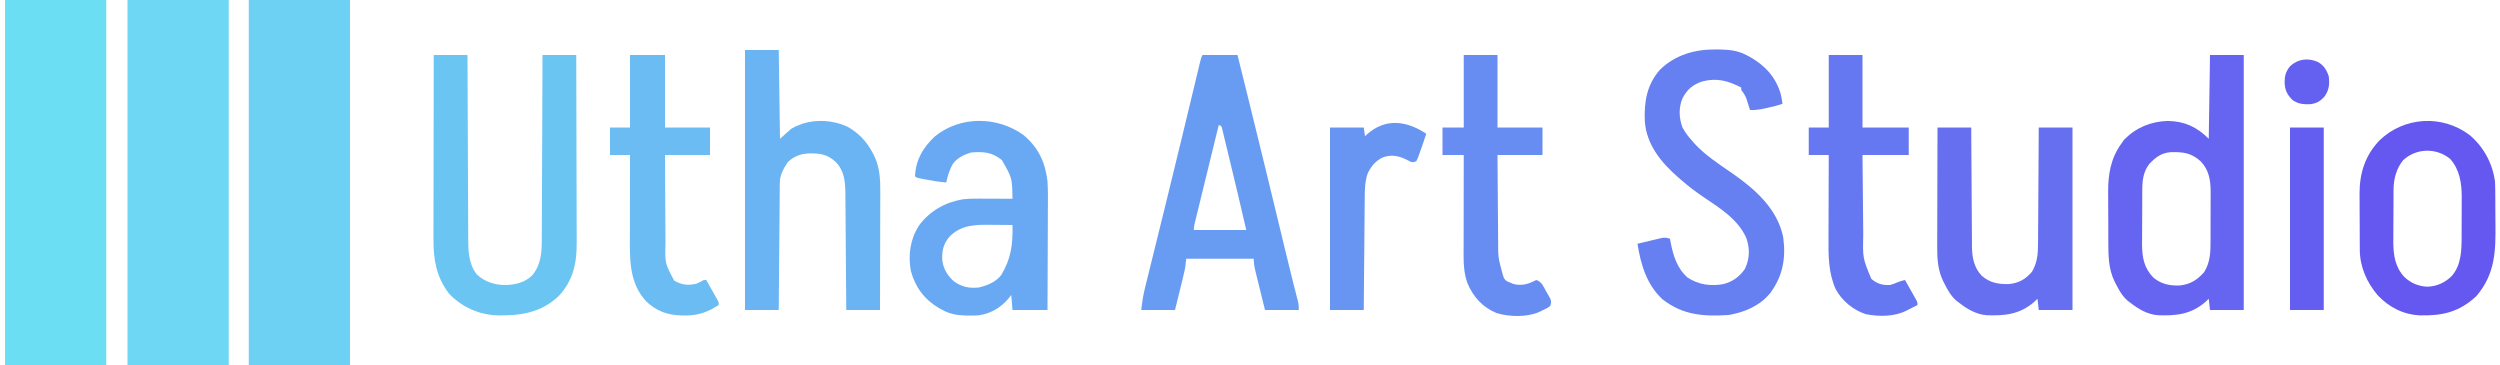 <?xml version="1.0" encoding="UTF-8"?>
<svg version="1.1" xmlns="http://www.w3.org/2000/svg" width="2000" height="292">
<path d="M0 0 C26.73 0 53.46 0 81 0 C81 96.36 81 192.72 81 292 C54.27 292 27.54 292 0 292 C0 195.64 0 99.28 0 0 Z " fill="#6DD1F4" transform="translate(199,0)"/>
<path d="M0 0 C26.73 0 53.46 0 81 0 C81 96.36 81 192.72 81 292 C54.27 292 27.54 292 0 292 C0 195.64 0 99.28 0 0 Z " fill="#6DD7F4" transform="translate(102,0)"/>
<path d="M0 0 C26.73 0 53.46 0 81 0 C81 96.36 81 192.72 81 292 C54.27 292 27.54 292 0 292 C0 195.64 0 99.28 0 0 Z " fill="#6CDEF4" transform="translate(4,0)"/>
<path d="M0 0 C8.91 0 17.82 0 27 0 C27.009 2.951 27.009 2.951 27.018 5.962 C27.075 24.516 27.148 43.07 27.236 61.623 C27.281 71.161 27.32 80.7 27.346 90.238 C27.369 98.555 27.403 106.872 27.449 115.189 C27.473 119.589 27.491 123.99 27.498 128.391 C27.504 132.54 27.524 136.689 27.554 140.838 C27.563 142.354 27.567 143.87 27.565 145.386 C27.557 155.762 27.625 167.008 34.43 175.504 C40.664 181.444 48.668 183.886 57.105 184.066 C65.446 183.744 72.708 182.174 78.844 176.207 C86.408 166.918 86.446 156.613 86.432 145.199 C86.441 143.611 86.452 142.024 86.463 140.436 C86.491 136.15 86.5 131.863 86.506 127.577 C86.516 123.089 86.542 118.6 86.566 114.112 C86.61 105.623 86.638 97.134 86.661 88.645 C86.689 78.976 86.732 69.308 86.778 59.639 C86.87 39.759 86.942 19.88 87 0 C95.91 0 104.82 0 114 0 C114.07 21.176 114.123 42.351 114.155 63.527 C114.171 73.36 114.192 83.193 114.226 93.026 C114.256 101.601 114.276 110.175 114.282 118.75 C114.286 123.286 114.295 127.823 114.317 132.359 C114.338 136.637 114.344 140.915 114.339 145.193 C114.34 146.755 114.346 148.318 114.358 149.88 C114.475 166.517 111.638 180.137 100.125 192.688 C86.048 206.11 69.676 208.631 50.91 208.309 C36.071 207.743 22.359 201.674 12.105 190.785 C1.931 177.327 -0.309 163.52 -0.227 147.015 C-0.226 145.408 -0.227 143.801 -0.228 142.194 C-0.229 137.853 -0.217 133.513 -0.203 129.173 C-0.19 124.629 -0.189 120.084 -0.187 115.54 C-0.181 106.945 -0.164 98.35 -0.144 89.754 C-0.122 79.965 -0.111 70.175 -0.101 60.386 C-0.08 40.257 -0.044 20.129 0 0 Z " fill="#6BC5F3" transform="translate(347,44)"/>
<path d="M0 0 C8.91 0 17.82 0 27 0 C27 67.32 27 134.64 27 204 C18.09 204 9.18 204 0 204 C-0.495 199.545 -0.495 199.545 -1 195 C-1.907 195.866 -2.815 196.732 -3.75 197.625 C-15.267 207.54 -27.136 208.72 -41.62 208.179 C-50.181 207.535 -57.361 203.172 -64 198 C-64.605 197.545 -65.209 197.09 -65.832 196.621 C-70.195 192.849 -72.715 188.252 -75.312 183.188 C-75.65 182.536 -75.988 181.885 -76.336 181.213 C-81.27 171.07 -81.325 160.526 -81.336 149.457 C-81.342 147.96 -81.349 146.463 -81.356 144.967 C-81.368 141.841 -81.372 138.715 -81.371 135.59 C-81.37 131.627 -81.398 127.666 -81.432 123.703 C-81.455 120.614 -81.458 117.524 -81.457 114.434 C-81.46 112.976 -81.468 111.517 -81.484 110.059 C-81.623 95.792 -79.497 82.821 -71 71 C-70.257 69.948 -69.515 68.896 -68.75 67.812 C-59.194 58.039 -47.439 53.214 -33.875 52.75 C-20.475 52.932 -10.391 57.609 -1 67 C-0.67 44.89 -0.34 22.78 0 0 Z M-48.527 87.137 C-53.105 92.928 -54.113 99.714 -54.161 106.917 C-54.171 108.085 -54.18 109.254 -54.19 110.458 C-54.194 111.713 -54.199 112.968 -54.203 114.262 C-54.209 115.563 -54.215 116.864 -54.22 118.204 C-54.231 120.957 -54.237 123.71 -54.24 126.463 C-54.246 129.965 -54.27 133.467 -54.298 136.969 C-54.321 140.337 -54.323 143.706 -54.328 147.074 C-54.34 148.319 -54.353 149.564 -54.366 150.847 C-54.338 161.631 -52.984 170.167 -45.293 178.082 C-38.979 183.363 -32.053 184.714 -23.953 184.371 C-15.501 183.309 -10.302 180.02 -4.691 173.707 C0.427 165.515 0.455 157.132 0.434 147.691 C0.438 146.316 0.443 144.94 0.449 143.564 C0.458 140.694 0.456 137.824 0.446 134.954 C0.435 131.301 0.455 127.65 0.484 123.998 C0.502 121.16 0.502 118.323 0.496 115.486 C0.496 113.493 0.513 111.5 0.53 109.507 C0.458 99.999 -0.747 92.165 -7.438 85.062 C-14.916 78.271 -21.396 77.524 -31.297 77.727 C-38.827 78.283 -43.449 81.735 -48.527 87.137 Z " fill="#6565F1" transform="translate(1768,44)"/>
<path d="M0 0 C9.24 0 18.48 0 28 0 C30.879 11.603 33.754 23.207 36.625 34.812 C36.845 35.701 37.064 36.589 37.291 37.504 C45.607 71.13 53.787 104.787 61.896 138.463 C62.784 142.153 63.673 145.843 64.563 149.533 C64.989 151.302 65.415 153.071 65.841 154.84 C67.918 163.471 70.01 172.098 72.189 180.705 C72.357 181.371 72.526 182.038 72.7 182.725 C73.469 185.766 74.245 188.805 75.03 191.843 C75.293 192.874 75.556 193.905 75.827 194.968 C76.055 195.851 76.284 196.735 76.519 197.645 C77 200 77 200 77 204 C68.09 204 59.18 204 50 204 C48.714 198.805 47.431 193.609 46.155 188.412 C45.72 186.644 45.283 184.877 44.845 183.11 C44.215 180.569 43.591 178.027 42.969 175.484 C42.772 174.696 42.575 173.907 42.372 173.094 C41.522 169.6 41 166.619 41 163 C23.18 163 5.36 163 -13 163 C-13.495 166.96 -13.495 166.96 -14 171 C-14.578 173.684 -15.183 176.338 -15.848 179 C-16.024 179.721 -16.2 180.442 -16.381 181.185 C-16.938 183.458 -17.5 185.729 -18.062 188 C-18.444 189.553 -18.825 191.107 -19.205 192.66 C-20.131 196.441 -21.066 200.221 -22 204 C-30.91 204 -39.82 204 -49 204 C-48.307 197.765 -47.453 192.077 -45.941 186.059 C-45.732 185.207 -45.523 184.356 -45.307 183.478 C-44.612 180.653 -43.91 177.831 -43.207 175.008 C-42.707 172.981 -42.208 170.953 -41.709 168.926 C-40.64 164.588 -39.568 160.25 -38.494 155.913 C-35.938 145.598 -33.398 135.278 -30.857 124.959 C-30.276 122.598 -29.694 120.237 -29.112 117.875 C-24.859 100.617 -20.648 83.349 -16.48 66.07 C-16.224 65.008 -15.968 63.945 -15.704 62.85 C-13.245 52.657 -10.791 42.462 -8.341 32.266 C-7.448 28.551 -6.553 24.835 -5.658 21.12 C-5.047 18.579 -4.438 16.038 -3.829 13.496 C-3.465 11.985 -3.101 10.473 -2.736 8.962 C-2.573 8.278 -2.411 7.594 -2.243 6.89 C-1.114 2.228 -1.114 2.228 0 0 Z M13 56 C10.39 66.656 7.782 77.313 5.177 87.971 C3.968 92.919 2.757 97.867 1.545 102.815 C0.376 107.587 -0.791 112.359 -1.956 117.131 C-2.402 118.955 -2.849 120.779 -3.296 122.602 C-3.921 125.15 -4.543 127.698 -5.164 130.246 C-5.351 131.005 -5.538 131.765 -5.731 132.547 C-6.67 136.231 -6.67 136.231 -7 140 C6.86 140 20.72 140 35 140 C30.804 121.751 26.486 103.533 22.071 85.336 C21.481 82.898 20.893 80.459 20.309 78.02 C19.478 74.557 18.637 71.097 17.793 67.637 C17.415 66.048 17.415 66.048 17.03 64.427 C16.792 63.462 16.554 62.497 16.309 61.503 C16.104 60.654 15.899 59.805 15.687 58.93 C15.181 56.802 15.181 56.802 13 56 Z " fill="#689CF2" transform="translate(962,44)"/>
<path d="M0 0 C1.651 0.011 1.651 0.011 3.336 0.023 C11 0.179 17.669 0.852 24.562 4.438 C25.435 4.885 26.308 5.332 27.207 5.793 C39.277 12.543 48.117 21.924 52.074 35.422 C52.718 38.078 53.215 40.727 53.562 43.438 C49.087 45.028 44.656 46.132 40 47.062 C38.72 47.323 37.44 47.583 36.121 47.852 C33.167 48.338 30.541 48.563 27.562 48.438 C27.309 47.618 27.055 46.798 26.793 45.953 C26.449 44.875 26.105 43.798 25.75 42.688 C25.414 41.62 25.077 40.553 24.73 39.453 C23.639 36.634 22.41 34.787 20.562 32.438 C20.562 31.777 20.562 31.117 20.562 30.438 C9.951 25.083 1.122 22.49 -10.75 25.625 C-18.511 28.324 -22.634 31.899 -26.492 39.156 C-29.559 46.558 -29.31 54.753 -26.535 62.188 C-24.455 66.452 -21.57 69.903 -18.438 73.438 C-17.847 74.122 -17.257 74.806 -16.648 75.512 C-8.003 84.829 3.041 91.938 13.449 99.137 C31.616 111.734 49.553 127.559 54.117 150.188 C56.393 166.794 53.903 180.92 44.004 194.59 C35.665 205.009 23.465 210.183 10.562 212.438 C-9.443 213.726 -26.213 212.639 -42.496 199.816 C-55.144 188.07 -59.87 171.888 -62.438 155.438 C-58.858 154.568 -55.273 153.72 -51.688 152.875 C-50.164 152.505 -50.164 152.505 -48.609 152.127 C-47.63 151.898 -46.65 151.669 -45.641 151.434 C-44.74 151.219 -43.839 151.004 -42.911 150.783 C-40.395 150.431 -38.825 150.636 -36.438 151.438 C-36.279 152.332 -36.12 153.227 -35.957 154.148 C-33.894 164.837 -30.863 175.003 -22.438 182.438 C-13.816 188.156 -4.008 189.564 6.062 187.75 C13.543 185.906 19.254 181.838 23.562 175.438 C27.339 167.244 27.545 159.572 24.711 151.07 C18.138 136.001 3.577 126.963 -9.548 118.142 C-15.839 113.902 -21.719 109.435 -27.438 104.438 C-28.296 103.7 -29.155 102.963 -30.039 102.203 C-43.632 90.294 -55.217 76.196 -56.58 57.48 C-57.283 41.992 -54.973 27.98 -44.285 16.031 C-32.258 4.336 -16.43 -0.158 0 0 Z " fill="#6680F1" transform="translate(1372.438,39.562)"/>
<path d="M0 0 C8.91 0 17.82 0 27 0 C27.33 23.43 27.66 46.86 28 71 C30.97 68.36 33.94 65.72 37 63 C40.293 61.16 40.293 61.16 43.188 60.062 C44.15 59.682 45.113 59.302 46.105 58.91 C57.724 55.257 70.638 56.268 81.73 61.219 C91.12 66.46 97.562 73.382 102.438 82.875 C102.768 83.51 103.098 84.146 103.438 84.8 C107.715 93.702 108.301 103.244 108.227 112.979 C108.227 114.015 108.228 115.05 108.228 116.117 C108.227 119.499 108.211 122.88 108.195 126.262 C108.192 128.623 108.189 130.983 108.187 133.344 C108.179 139.527 108.16 145.71 108.137 151.893 C108.117 158.214 108.108 164.536 108.098 170.857 C108.076 183.238 108.041 195.619 108 208 C99.09 208 90.18 208 81 208 C80.98 204.993 80.96 201.986 80.94 198.887 C80.873 188.929 80.795 178.97 80.712 169.012 C80.663 162.977 80.616 156.942 80.578 150.906 C80.541 145.077 80.495 139.248 80.442 133.419 C80.423 131.2 80.408 128.981 80.397 126.762 C80.38 123.643 80.351 120.525 80.319 117.407 C80.317 116.498 80.315 115.59 80.312 114.654 C80.189 105.13 79.421 96.369 72.359 89.375 C65.557 83.223 59.727 82.538 50.676 82.746 C44.055 83.203 38.716 85.156 34 90 C30.642 95.241 27.894 100.057 27.842 106.385 C27.832 107.281 27.822 108.177 27.812 109.1 C27.806 110.081 27.801 111.061 27.795 112.071 C27.78 113.623 27.78 113.623 27.765 115.205 C27.733 118.63 27.708 122.055 27.684 125.48 C27.663 127.853 27.642 130.225 27.621 132.597 C27.565 138.846 27.516 145.095 27.468 151.344 C27.418 157.718 27.362 164.092 27.307 170.467 C27.199 182.978 27.098 195.489 27 208 C18.09 208 9.18 208 0 208 C0 139.36 0 70.72 0 0 Z " fill="#6AB4F3" transform="translate(596,40)"/>
<path d="M0 0 C11.791 9.877 17.323 21.747 19.09 36.879 C19.6 44.865 19.441 52.878 19.383 60.875 C19.377 63.163 19.373 65.451 19.37 67.739 C19.359 73.711 19.329 79.683 19.296 85.656 C19.265 91.77 19.251 97.884 19.236 103.998 C19.204 115.958 19.152 127.919 19.09 139.879 C9.85 139.879 0.61 139.879 -8.91 139.879 C-9.405 133.939 -9.405 133.939 -9.91 127.879 C-10.715 128.91 -11.519 129.941 -12.348 131.004 C-18.572 138.221 -26.811 142.996 -36.332 144.18 C-38.825 144.315 -41.289 144.347 -43.785 144.316 C-45.103 144.304 -45.103 144.304 -46.447 144.291 C-53.241 144.115 -58.871 143.144 -64.91 139.879 C-66.324 139.115 -66.324 139.115 -67.766 138.336 C-79.36 131.498 -86.872 121.531 -90.285 108.379 C-92.508 95.658 -90.737 83.083 -83.633 72.191 C-75 60.603 -62.978 53.782 -48.76 51.337 C-44.585 50.84 -40.549 50.752 -36.352 50.781 C-35.562 50.783 -34.773 50.784 -33.96 50.786 C-31.464 50.791 -28.969 50.804 -26.473 50.816 C-24.77 50.821 -23.068 50.826 -21.365 50.83 C-17.214 50.841 -13.062 50.858 -8.91 50.879 C-9.208 34.183 -9.208 34.183 -17.41 19.941 C-25.084 13.61 -32.142 13.043 -41.91 13.879 C-47.696 15.509 -53.716 18.442 -57.027 23.629 C-59.489 28.23 -60.82 32.791 -61.91 37.879 C-67.651 37.375 -73.257 36.497 -78.91 35.379 C-79.581 35.248 -80.252 35.118 -80.944 34.983 C-85.786 34.003 -85.786 34.003 -86.91 32.879 C-86.285 19.755 -80.653 10.132 -71.223 1.191 C-50.985 -15.583 -20.898 -15.232 0 0 Z M-58.672 80.551 C-63.917 86.291 -65.353 91.653 -65.156 99.359 C-64.453 106.561 -61.209 112.024 -55.91 116.879 C-49.624 121.369 -43.501 122.699 -35.91 121.879 C-28.943 120.169 -22.408 117.65 -17.91 111.879 C-9.872 98.482 -8.593 87.208 -8.91 71.879 C-13.16 71.829 -17.41 71.793 -21.66 71.769 C-23.102 71.759 -24.545 71.745 -25.987 71.728 C-38.22 71.584 -49.293 71.65 -58.672 80.551 Z " fill="#69A9F3" transform="translate(818.91,108.121)"/>
<path d="M0 0 C11.183 9.415 18.285 22.5 20.344 36.996 C20.444 38.978 20.501 40.963 20.521 42.947 C20.54 44.676 20.54 44.676 20.56 46.439 C20.567 47.673 20.574 48.908 20.582 50.18 C20.59 51.467 20.598 52.755 20.606 54.082 C20.621 56.808 20.631 59.534 20.639 62.26 C20.648 65.026 20.669 67.793 20.7 70.559 C20.952 92.853 20.573 111.238 5.344 128.996 C-8.138 141.484 -21.351 144.64 -39.219 144.305 C-52.8 143.742 -64.142 138.055 -73.469 128.246 C-82.209 117.943 -87.729 105.515 -87.817 91.927 C-87.827 90.725 -87.837 89.523 -87.846 88.285 C-87.851 86.992 -87.855 85.699 -87.859 84.367 C-87.862 83.703 -87.865 83.038 -87.868 82.354 C-87.883 78.832 -87.892 75.31 -87.896 71.789 C-87.902 68.184 -87.926 64.579 -87.954 60.974 C-87.973 58.174 -87.978 55.375 -87.98 52.575 C-87.984 50.61 -88.003 48.645 -88.022 46.68 C-87.982 30.249 -83.452 16.174 -71.938 4.18 C-52.238 -14.676 -21.854 -16.487 0 0 Z M-53.051 20.055 C-58.588 26.751 -60.757 35.1 -60.817 43.622 C-60.827 44.727 -60.837 45.832 -60.846 46.971 C-60.851 48.157 -60.855 49.344 -60.859 50.566 C-60.865 51.798 -60.871 53.03 -60.877 54.3 C-60.886 56.907 -60.893 59.515 -60.896 62.122 C-60.906 66.086 -60.937 70.048 -60.969 74.012 C-60.975 76.551 -60.981 79.09 -60.984 81.629 C-60.997 82.803 -61.009 83.978 -61.022 85.188 C-60.994 95.768 -59.668 105.623 -52.16 113.582 C-46.893 118.57 -40.912 121.025 -33.656 121.371 C-25.934 120.988 -19.964 118.249 -14.379 112.941 C-6.537 104.086 -6.346 92.097 -6.355 80.848 C-6.349 79.147 -6.349 79.147 -6.342 77.412 C-6.337 75.027 -6.336 72.642 -6.341 70.257 C-6.344 66.638 -6.32 63.021 -6.295 59.402 C-6.293 57.072 -6.292 54.741 -6.293 52.41 C-6.284 51.344 -6.275 50.278 -6.265 49.18 C-6.332 38.215 -8.023 27.346 -15.656 18.996 C-26.731 10.098 -42.492 10.414 -53.051 20.055 Z " fill="#6458F0" transform="translate(1975.656,108.004)"/>
<path d="M0 0 C8.91 0 17.82 0 27 0 C27.015 3.068 27.029 6.136 27.044 9.296 C27.095 19.455 27.161 29.612 27.236 39.77 C27.28 45.927 27.32 52.083 27.346 58.239 C27.373 64.185 27.413 70.131 27.463 76.076 C27.48 78.34 27.491 80.604 27.498 82.868 C27.507 86.049 27.535 89.229 27.568 92.41 C27.565 93.8 27.565 93.8 27.563 95.219 C27.687 103.931 29.165 112.039 35.32 118.531 C41.854 124.244 48.387 125.383 56.832 125.27 C64.848 124.587 70.292 121.495 75.527 115.488 C79.68 108.472 80.445 101.444 80.432 93.431 C80.443 92.416 80.453 91.4 80.463 90.354 C80.493 87.026 80.503 83.699 80.512 80.371 C80.529 78.052 80.547 75.733 80.566 73.415 C80.614 67.334 80.643 61.253 80.67 55.172 C80.699 48.957 80.746 42.743 80.791 36.529 C80.877 24.353 80.943 12.177 81 0 C89.91 0 98.82 0 108 0 C108 48.18 108 96.36 108 146 C99.09 146 90.18 146 81 146 C80.505 141.545 80.505 141.545 80 137 C79.093 137.866 78.185 138.732 77.25 139.625 C65.733 149.54 53.864 150.72 39.38 150.179 C30.819 149.535 23.639 145.172 17 140 C16.395 139.545 15.791 139.09 15.168 138.621 C10.805 134.849 8.285 130.252 5.688 125.188 C5.35 124.536 5.012 123.885 4.664 123.213 C0.423 114.495 -0.298 105.619 -0.227 96.042 C-0.227 94.997 -0.228 93.952 -0.228 92.876 C-0.227 89.456 -0.211 86.037 -0.195 82.617 C-0.192 80.233 -0.189 77.848 -0.187 75.463 C-0.179 69.213 -0.16 62.963 -0.137 56.712 C-0.117 50.324 -0.108 43.935 -0.098 37.547 C-0.076 25.031 -0.041 12.516 0 0 Z " fill="#656FF0" transform="translate(1550,102)"/>
<path d="M0 0 C9.24 0 18.48 0 28 0 C28 19.14 28 38.28 28 58 C39.88 58 51.76 58 64 58 C64 65.26 64 72.52 64 80 C52.12 80 40.24 80 28 80 C28.04 91.301 28.098 102.602 28.184 113.903 C28.223 119.151 28.256 124.4 28.271 129.648 C28.286 134.719 28.321 139.789 28.368 144.859 C28.383 146.788 28.391 148.717 28.392 150.645 C27.982 166.764 27.982 166.764 35.375 180.5 C41.457 183.975 46.235 184.525 53 183 C56.334 181.543 56.334 181.543 59 180 C59.66 180 60.32 180 61 180 C62.674 182.954 64.338 185.914 66 188.875 C66.715 190.138 66.715 190.138 67.445 191.426 C67.896 192.231 68.348 193.037 68.812 193.867 C69.441 194.983 69.441 194.983 70.082 196.121 C71 198 71 198 71 200 C69.694 200.781 68.379 201.549 67.062 202.312 C65.966 202.956 65.966 202.956 64.848 203.613 C57.779 207.055 51.414 208.514 43.562 208.375 C42.73 208.365 41.897 208.355 41.04 208.344 C29.841 208.062 21.323 204.916 13.059 197.184 C-1.088 182.06 -0.156 162.446 -0.098 143.086 C-0.096 141.262 -0.094 139.438 -0.093 137.613 C-0.09 132.843 -0.08 128.072 -0.069 123.301 C-0.058 118.421 -0.054 113.541 -0.049 108.66 C-0.038 99.107 -0.021 89.553 0 80 C-5.28 80 -10.56 80 -16 80 C-16 72.74 -16 65.48 -16 58 C-10.72 58 -5.44 58 0 58 C0 38.86 0 19.72 0 0 Z " fill="#6BBCF3" transform="translate(504,44)"/>
<path d="M0 0 C8.91 0 17.82 0 27 0 C27 19.14 27 38.28 27 58 C38.88 58 50.76 58 63 58 C63 65.26 63 72.52 63 80 C51.12 80 39.24 80 27 80 C27.063 90.91 27.139 101.82 27.236 112.73 C27.28 117.796 27.32 122.863 27.346 127.93 C27.373 132.825 27.413 137.72 27.463 142.616 C27.48 144.477 27.491 146.339 27.498 148.201 C27.477 161.875 27.477 161.875 31 175 C31.464 176.485 31.464 176.485 31.938 178 C33.298 180.562 34.291 181.022 37 182 C37.887 182.392 38.774 182.784 39.688 183.188 C46.59 184.881 51.82 183.237 58 180 C62.499 181.5 63.526 184.804 65.75 188.812 C66.386 189.9 66.386 189.9 67.035 191.01 C67.431 191.714 67.827 192.419 68.234 193.145 C68.598 193.788 68.961 194.431 69.335 195.093 C70.173 197.496 69.967 198.665 69 201 C66.418 202.668 66.418 202.668 63.188 204.188 C61.6 204.951 61.6 204.951 59.98 205.73 C50.184 209.903 36.457 209.488 26.375 206.5 C15.115 201.942 7.647 193.585 2.941 182.508 C0.44 175.398 -0.146 168.539 -0.114 161.057 C-0.114 160.178 -0.114 159.3 -0.114 158.394 C-0.113 155.505 -0.106 152.616 -0.098 149.727 C-0.096 147.717 -0.094 145.708 -0.093 143.699 C-0.09 138.422 -0.08 133.145 -0.069 127.867 C-0.058 122.478 -0.054 117.089 -0.049 111.699 C-0.038 101.133 -0.021 90.566 0 80 C-5.61 80 -11.22 80 -17 80 C-17 72.74 -17 65.48 -17 58 C-11.39 58 -5.78 58 0 58 C0 38.86 0 19.72 0 0 Z " fill="#678DF2" transform="translate(1171,44)"/>
<path d="M0 0 C8.91 0 17.82 0 27 0 C27 19.14 27 38.28 27 58 C39.21 58 51.42 58 64 58 C64 65.26 64 72.52 64 80 C51.79 80 39.58 80 27 80 C27.12 93.926 27.12 93.926 27.258 107.852 C27.318 113.539 27.376 119.227 27.422 124.915 C27.459 129.506 27.505 134.096 27.558 138.687 C27.576 140.43 27.592 142.173 27.603 143.916 C27.157 162.418 27.157 162.418 34 179 C38.543 183.015 43.031 184.293 49 184 C51.173 183.429 53.128 182.708 55.176 181.789 C57.095 180.959 58.97 180.485 61 180 C62.674 182.954 64.338 185.914 66 188.875 C66.715 190.138 66.715 190.138 67.445 191.426 C67.896 192.231 68.348 193.037 68.812 193.867 C69.441 194.983 69.441 194.983 70.082 196.121 C71 198 71 198 71 200 C68.752 201.151 66.502 202.296 64.25 203.438 C63.616 203.763 62.982 204.088 62.328 204.424 C52.416 209.431 40.334 209.44 29.52 207.316 C19.385 203.871 10.592 196.709 5.523 187.242 C-0.439 173.888 -0.278 160.349 -0.195 146.016 C-0.192 144.105 -0.189 142.194 -0.187 140.283 C-0.179 135.292 -0.16 130.301 -0.137 125.31 C-0.117 120.201 -0.108 115.093 -0.098 109.984 C-0.076 99.99 -0.041 89.995 0 80 C-5.28 80 -10.56 80 -16 80 C-16 72.74 -16 65.48 -16 58 C-10.72 58 -5.44 58 0 58 C0 38.86 0 19.72 0 0 Z " fill="#6678F1" transform="translate(1463,44)"/>
<path d="M0 0 C-1.73 5.371 -3.565 10.699 -5.5 16 C-5.902 17.114 -6.304 18.227 -6.719 19.375 C-7.142 20.241 -7.564 21.108 -8 22 C-11 23 -11 23 -13.348 22.004 C-14.244 21.528 -15.139 21.053 -16.062 20.562 C-22.301 17.616 -27.547 16.602 -34.227 18.699 C-40.337 21.411 -43.768 25.535 -46.75 31.5 C-49.049 37.938 -49.163 44.105 -49.205 50.861 C-49.22 52.325 -49.22 52.325 -49.235 53.819 C-49.267 57.033 -49.292 60.247 -49.316 63.461 C-49.337 65.694 -49.358 67.928 -49.379 70.161 C-49.434 76.03 -49.484 81.899 -49.532 87.768 C-49.583 93.761 -49.638 99.753 -49.693 105.746 C-49.801 117.497 -49.902 129.249 -50 141 C-58.91 141 -67.82 141 -77 141 C-77 92.82 -77 44.64 -77 -5 C-68.09 -5 -59.18 -5 -50 -5 C-49.67 -2.69 -49.34 -0.38 -49 2 C-48.399 1.42 -48.399 1.42 -47.785 0.828 C-33.017 -12.701 -15.934 -10.623 0 0 Z " fill="#6894F2" transform="translate(1141,107)"/>
<path d="M0 0 C8.91 0 17.82 0 27 0 C27 48.18 27 96.36 27 146 C18.09 146 9.18 146 0 146 C0 97.82 0 49.64 0 0 Z " fill="#645EF0" transform="translate(1832,102)"/>
<path d="M0 0 C4.667 2.65 6.945 6.336 8.625 11.375 C9.408 17.674 8.944 22.473 5.16 27.68 C1.839 31.347 -1.111 33.088 -6.059 33.715 C-11.519 33.9 -15.808 33.637 -20.375 30.375 C-24.764 25.998 -26.523 22.313 -26.688 16.125 C-26.629 10.603 -25.696 7.773 -22.375 3.375 C-16.049 -2.488 -7.92 -3.581 0 0 Z " fill="#6460F0" transform="translate(1854.375,49.625)"/>
</svg>
